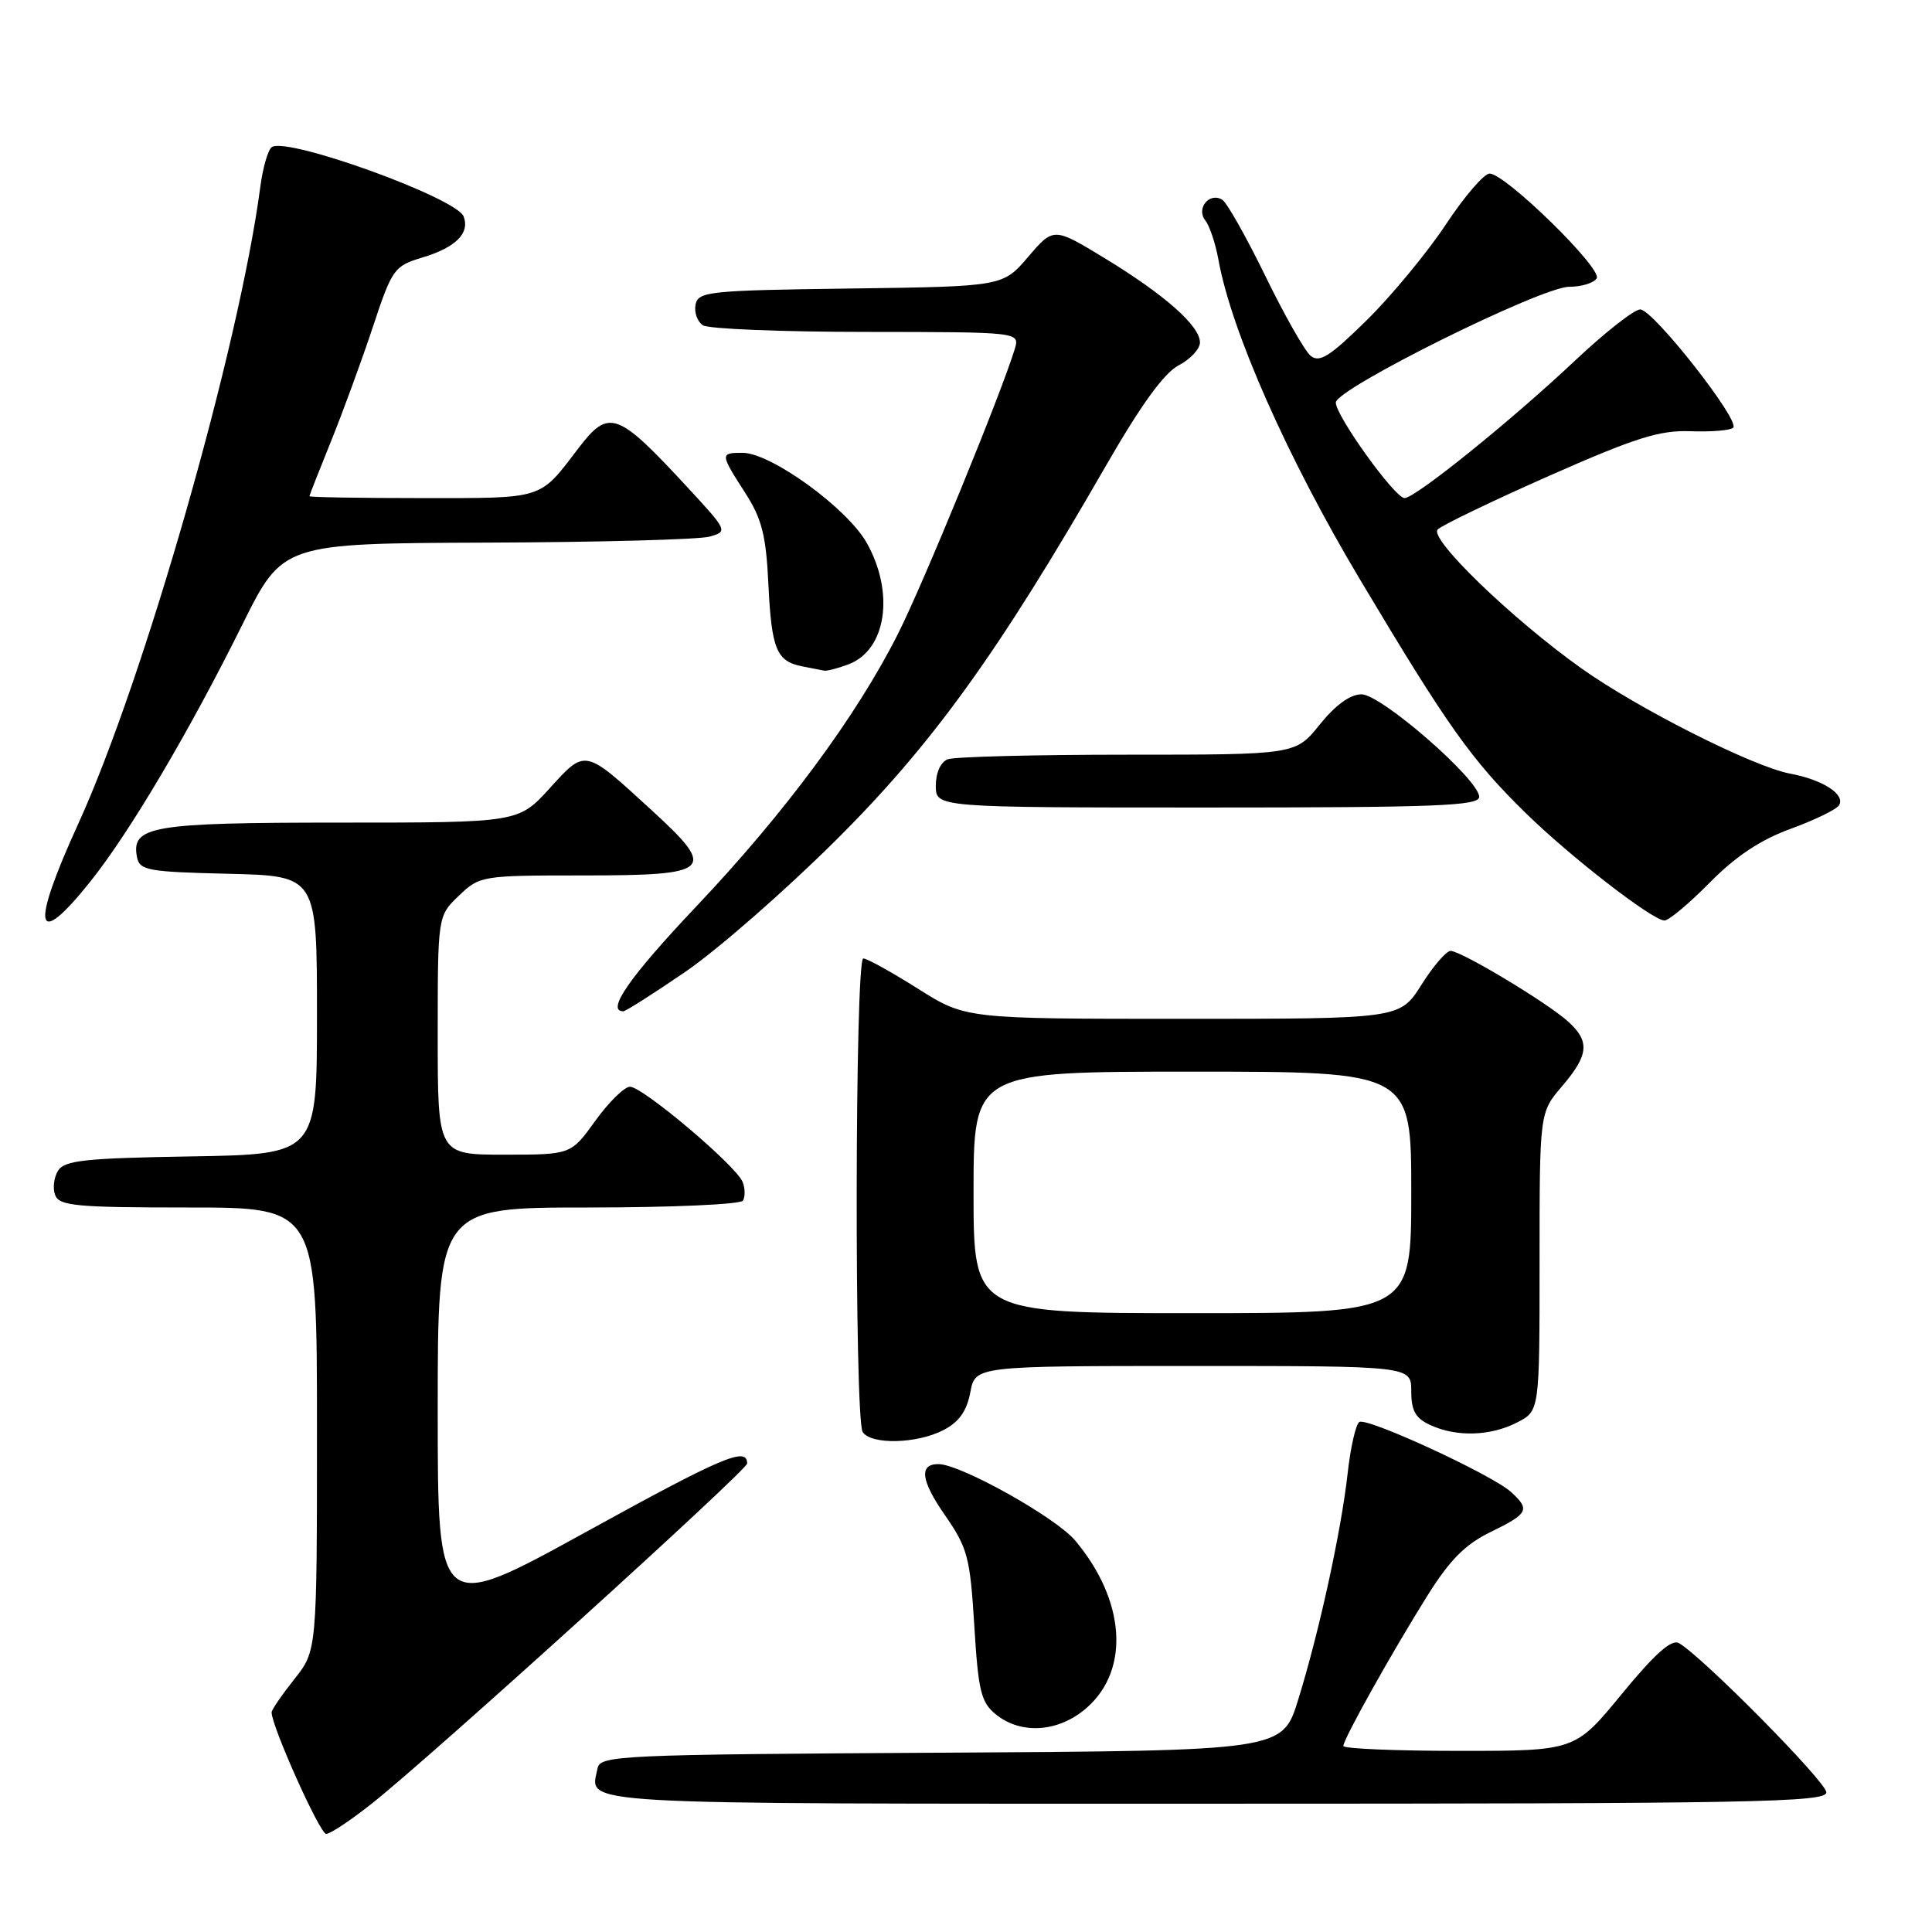 <?xml version="1.0" encoding="UTF-8" standalone="no"?>
<!DOCTYPE svg PUBLIC "-//W3C//DTD SVG 1.1//EN" "http://www.w3.org/Graphics/SVG/1.1/DTD/svg11.dtd" >
<svg xmlns="http://www.w3.org/2000/svg" xmlns:xlink="http://www.w3.org/1999/xlink" version="1.1" viewBox="0 0 256 256">
 <g >
 <path fill="currentColor"
d=" M 49.36 238.91 C 57.37 232.54 99.00 194.81 99.00 193.92 C 99.00 191.64 95.77 193.01 77.69 202.97 C 58.00 213.81 58.00 213.81 58.00 186.91 C 58.00 160.00 58.00 160.00 77.94 160.00 C 88.91 160.00 98.13 159.59 98.44 159.09 C 98.75 158.59 98.74 157.48 98.41 156.63 C 97.60 154.51 85.17 144.00 83.48 144.00 C 82.74 144.00 80.67 146.03 78.89 148.50 C 75.66 153.00 75.66 153.00 66.83 153.00 C 58.00 153.00 58.00 153.00 58.00 137.19 C 58.00 121.37 58.00 121.37 60.80 118.69 C 63.57 116.04 63.80 116.00 77.34 116.00 C 94.37 116.00 95.06 115.34 86.39 107.40 C 77.39 99.14 77.62 99.19 72.83 104.46 C 68.69 109.00 68.69 109.00 45.04 109.00 C 20.05 109.00 17.37 109.46 18.15 113.57 C 18.49 115.33 19.57 115.53 30.26 115.78 C 42.00 116.06 42.00 116.06 42.00 134.51 C 42.00 152.95 42.00 152.95 25.36 153.23 C 11.33 153.46 8.56 153.75 7.70 155.11 C 7.14 156.00 6.96 157.46 7.31 158.36 C 7.86 159.79 10.12 160.00 24.97 160.00 C 42.00 160.00 42.00 160.00 42.00 189.36 C 42.00 218.72 42.00 218.72 39.00 222.50 C 37.35 224.58 36.00 226.55 35.99 226.89 C 35.98 228.72 42.38 243.00 43.22 243.00 C 43.77 243.00 46.53 241.16 49.36 238.91 Z  M 242.00 237.50 C 242.00 236.12 225.55 219.47 222.46 217.72 C 221.48 217.17 219.26 219.15 214.89 224.47 C 208.71 232.00 208.71 232.00 193.36 232.00 C 184.91 232.00 178.00 231.71 178.00 231.35 C 178.00 230.44 184.53 218.78 189.21 211.32 C 192.14 206.66 194.19 204.60 197.55 202.98 C 202.51 200.57 202.79 200.02 200.21 197.69 C 197.68 195.40 181.16 187.78 180.12 188.42 C 179.65 188.72 178.95 191.78 178.57 195.23 C 177.71 202.91 174.81 216.21 172.01 225.24 C 169.93 231.98 169.93 231.98 124.73 232.24 C 82.03 232.49 79.51 232.60 79.18 234.31 C 78.23 239.23 74.22 239.00 160.97 239.00 C 232.24 239.00 242.00 238.82 242.00 237.50 Z  M 144.08 226.22 C 149.76 221.14 149.08 211.99 142.45 204.11 C 139.84 201.03 127.26 194.00 124.34 194.00 C 121.75 194.00 122.02 196.17 125.19 200.74 C 128.22 205.11 128.54 206.31 129.10 215.42 C 129.63 224.11 129.99 225.57 131.96 227.17 C 135.35 229.91 140.39 229.52 144.08 226.22 Z  M 125.00 189.50 C 127.07 188.43 128.10 186.99 128.57 184.50 C 129.22 181.00 129.22 181.00 158.11 181.00 C 187.00 181.00 187.00 181.00 187.00 184.34 C 187.00 186.95 187.56 187.93 189.55 188.84 C 193.05 190.44 197.53 190.29 201.05 188.47 C 204.00 186.95 204.00 186.95 204.00 167.19 C 204.00 147.42 204.00 147.42 206.96 143.96 C 210.54 139.77 210.70 137.98 207.75 135.33 C 204.94 132.81 193.60 126.00 192.21 126.00 C 191.65 126.00 189.90 128.02 188.34 130.50 C 185.50 135.00 185.50 135.00 156.73 135.00 C 127.95 135.00 127.95 135.00 121.62 131.00 C 118.13 128.80 114.88 127.00 114.39 127.00 C 113.28 127.00 113.20 188.02 114.31 189.75 C 115.42 191.46 121.48 191.32 125.00 189.50 Z  M 90.84 128.75 C 95.05 125.87 103.94 118.10 110.59 111.50 C 123.46 98.74 132.24 86.58 146.56 61.68 C 151.19 53.64 154.26 49.40 156.18 48.41 C 157.73 47.60 159.00 46.24 159.00 45.38 C 159.00 43.18 154.36 39.08 146.39 34.22 C 139.61 30.10 139.61 30.10 136.24 34.03 C 132.88 37.96 132.88 37.96 112.70 38.23 C 93.87 38.48 92.50 38.62 92.16 40.38 C 91.97 41.41 92.41 42.64 93.15 43.11 C 93.89 43.58 103.64 43.98 114.82 43.98 C 135.13 44.00 135.13 44.00 134.46 46.25 C 132.69 52.08 122.36 77.31 118.98 84.00 C 113.50 94.88 104.00 107.72 92.27 120.10 C 83.45 129.42 80.25 134.00 82.59 134.00 C 82.91 134.00 86.62 131.64 90.84 128.75 Z  M 12.02 116.75 C 17.21 110.24 25.11 96.88 32.12 82.75 C 37.46 72.00 37.46 72.00 64.48 71.90 C 79.34 71.85 92.62 71.49 94.00 71.11 C 96.47 70.42 96.44 70.35 91.00 64.47 C 81.76 54.49 80.68 54.11 76.63 59.41 C 71.42 66.25 72.20 66.00 55.93 66.00 C 47.72 66.00 41.00 65.89 41.00 65.75 C 41.01 65.61 42.29 62.35 43.85 58.50 C 45.41 54.65 47.90 47.85 49.38 43.40 C 51.95 35.63 52.23 35.25 55.91 34.14 C 60.37 32.81 62.29 30.91 61.43 28.68 C 60.49 26.23 38.19 18.15 36.03 19.48 C 35.53 19.79 34.83 22.17 34.49 24.77 C 31.70 45.95 19.09 90.05 10.39 109.11 C 3.99 123.11 4.61 126.03 12.02 116.75 Z  M 226.54 116.96 C 229.98 113.47 233.26 111.28 237.28 109.82 C 240.46 108.66 243.34 107.26 243.68 106.70 C 244.56 105.28 241.54 103.32 237.20 102.51 C 232.29 101.59 216.99 93.87 209.50 88.53 C 200.28 81.96 189.32 71.36 190.50 70.16 C 191.05 69.60 197.70 66.40 205.27 63.05 C 216.73 57.99 219.88 56.99 224.03 57.14 C 226.77 57.24 229.30 57.03 229.66 56.67 C 230.61 55.73 219.04 41.00 217.34 41.00 C 216.55 41.00 212.66 44.05 208.70 47.78 C 200.24 55.75 187.53 66.00 186.11 66.00 C 184.83 66.00 177.00 55.11 177.00 53.34 C 177.00 51.52 204.24 38.00 207.93 38.00 C 209.55 38.00 211.19 37.50 211.57 36.88 C 212.36 35.61 199.47 23.00 197.38 23.00 C 196.64 23.00 194.03 26.04 191.58 29.75 C 189.12 33.46 184.41 39.16 181.11 42.42 C 176.20 47.25 174.84 48.11 173.66 47.14 C 172.87 46.48 170.17 41.72 167.66 36.56 C 165.14 31.40 162.58 26.86 161.96 26.47 C 160.26 25.42 158.45 27.62 159.71 29.21 C 160.28 29.92 161.06 32.27 161.45 34.42 C 163.15 43.88 170.62 60.73 180.22 76.81 C 191.80 96.22 194.97 100.69 202.16 107.73 C 208.08 113.53 218.93 121.93 220.54 121.97 C 221.11 121.99 223.81 119.73 226.54 116.96 Z  M 196.00 105.59 C 196.00 103.31 183.02 92.00 180.40 92.00 C 178.91 92.00 176.96 93.42 174.88 96.00 C 171.67 100.00 171.67 100.00 149.41 100.00 C 137.18 100.00 126.45 100.27 125.58 100.61 C 124.64 100.97 124.00 102.39 124.00 104.11 C 124.00 107.00 124.00 107.00 160.00 107.00 C 190.33 107.00 196.00 106.78 196.00 105.59 Z  M 112.45 88.02 C 117.44 86.12 118.57 78.57 114.85 71.94 C 112.25 67.33 102.15 60.00 98.39 60.00 C 95.40 60.00 95.41 60.12 98.72 65.27 C 100.96 68.76 101.51 70.90 101.82 77.50 C 102.24 86.05 102.90 87.64 106.32 88.30 C 107.52 88.54 108.81 88.79 109.18 88.86 C 109.56 88.94 111.03 88.56 112.45 88.02 Z  M 129.00 158.00 C 129.00 142.00 129.00 142.00 158.00 142.00 C 187.00 142.00 187.00 142.00 187.00 158.00 C 187.00 174.00 187.00 174.00 158.00 174.00 C 129.00 174.00 129.00 174.00 129.00 158.00 Z "/>
</g>
</svg>